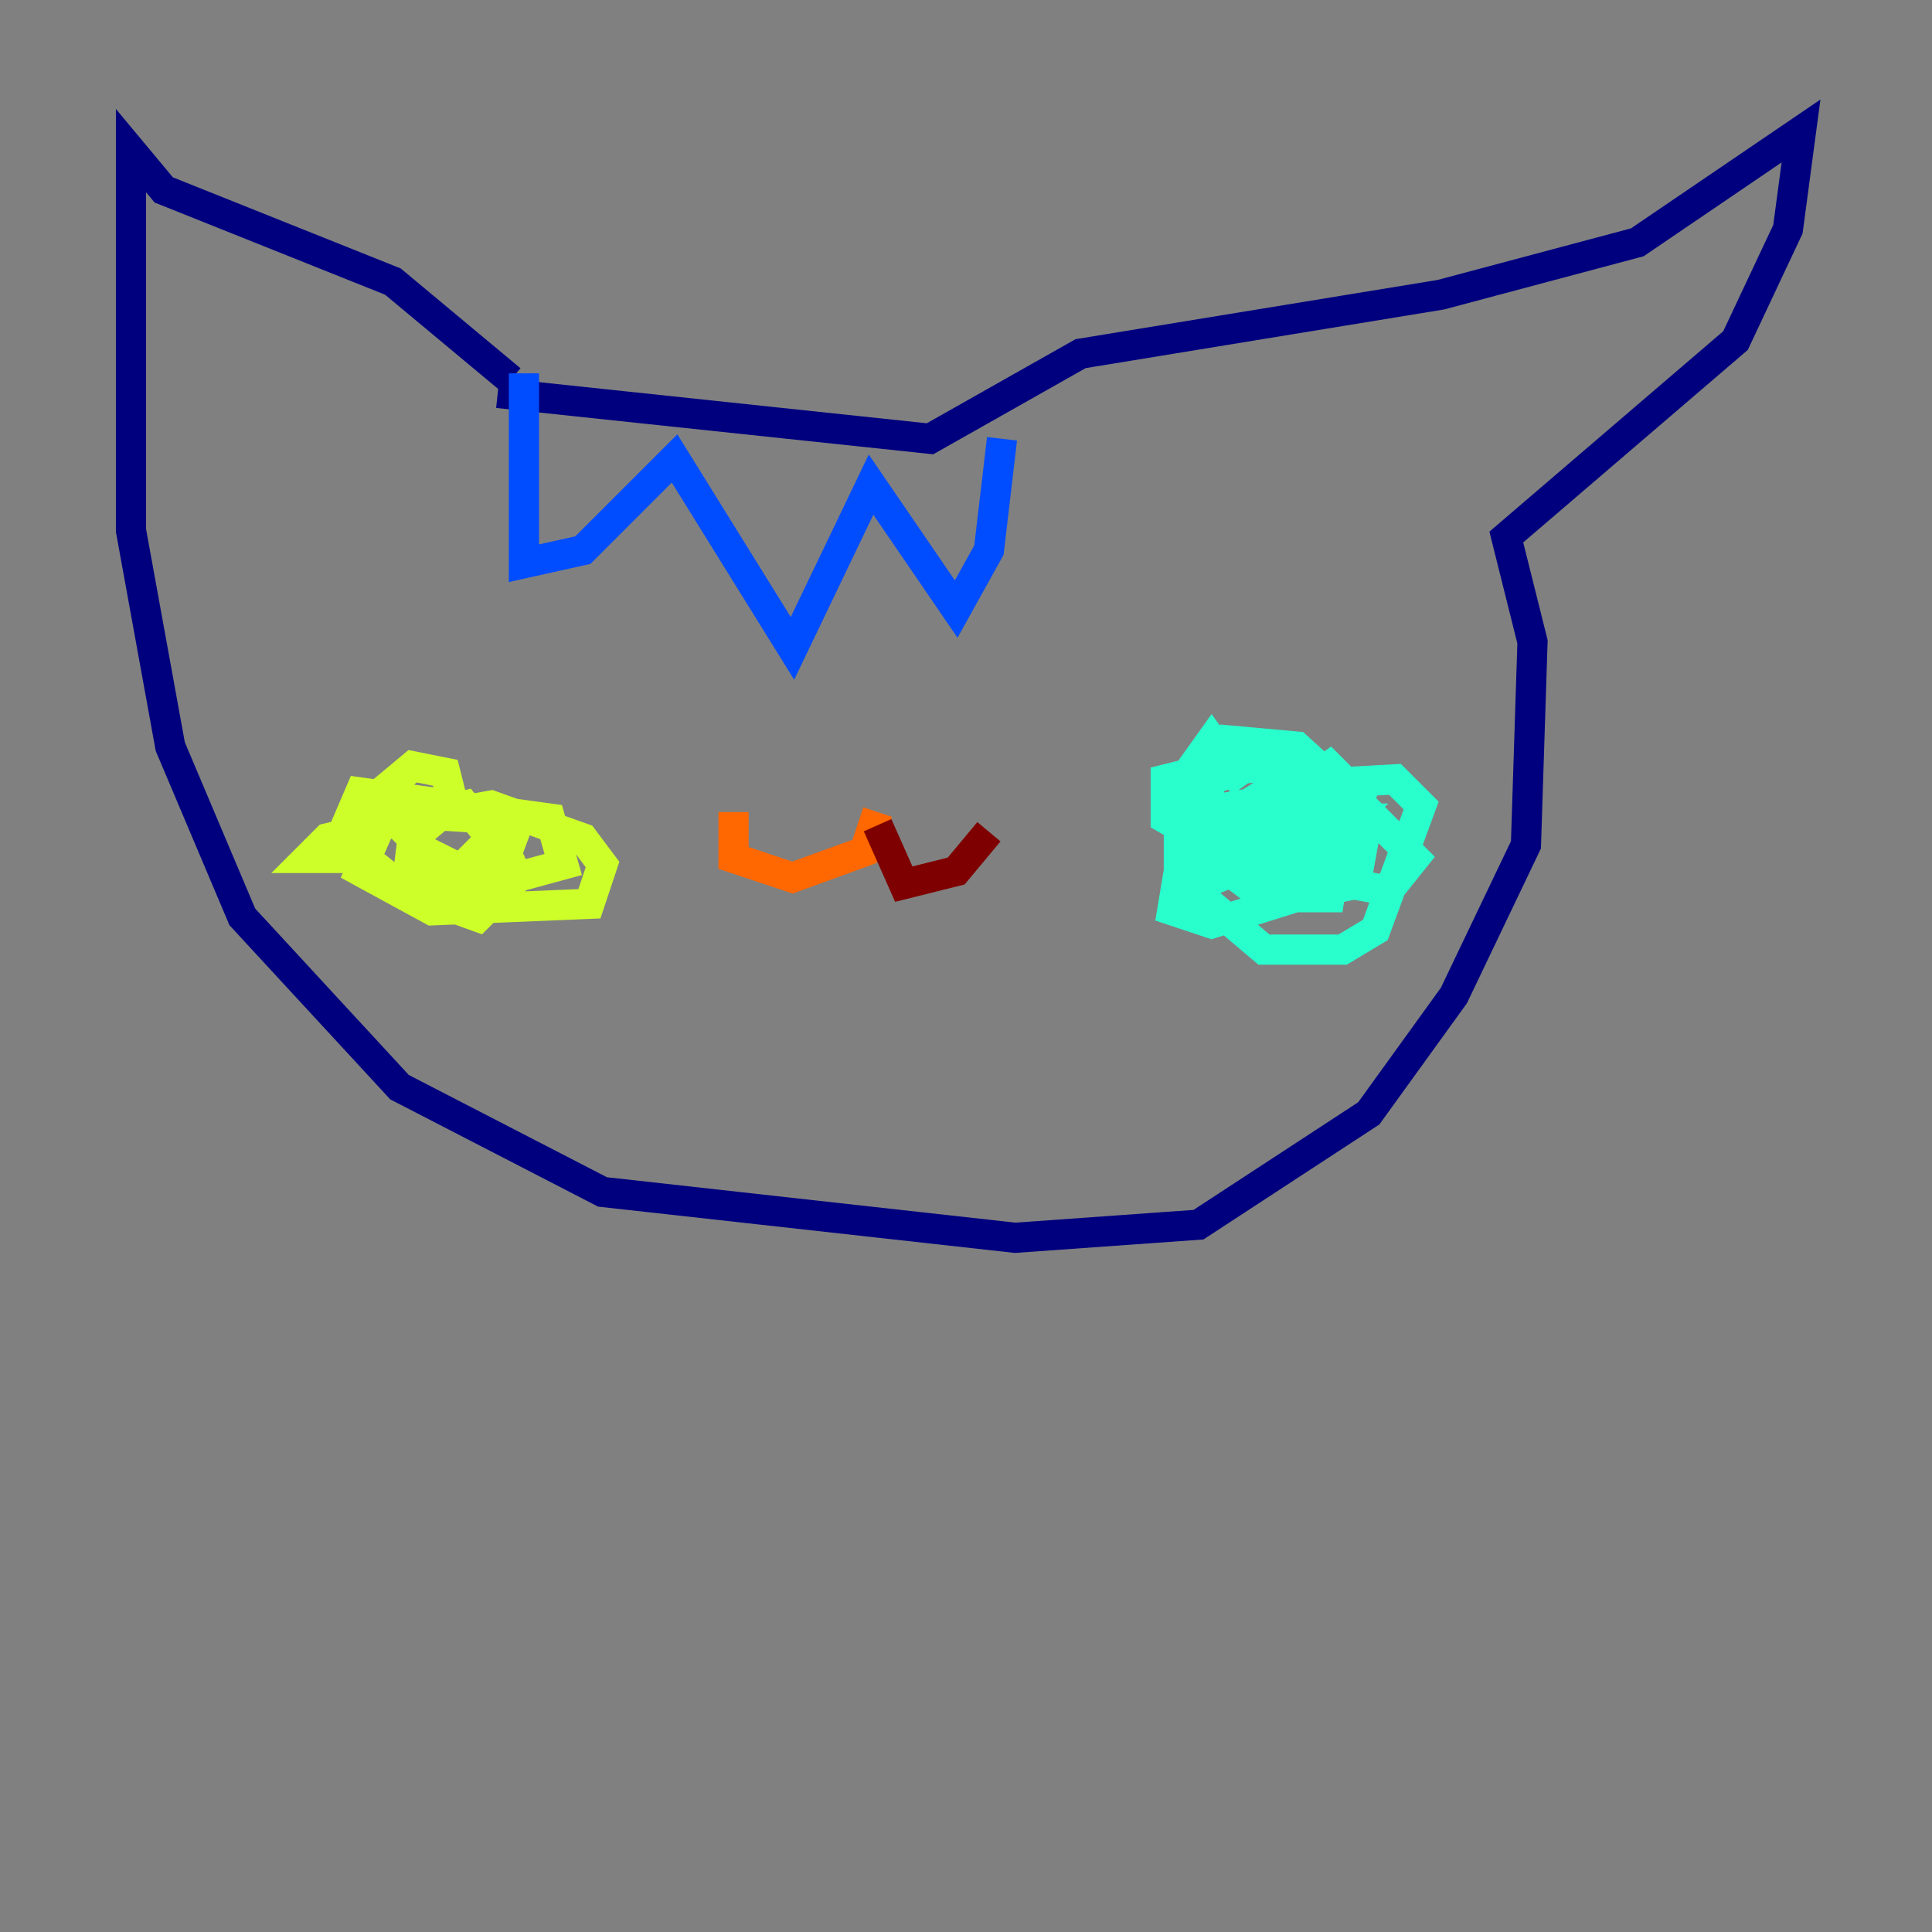 <?xml version="1.0" encoding="utf-8" ?>
<svg baseProfile="tiny" height="128" version="1.2" viewBox="0,0,128,128" width="128" xmlns="http://www.w3.org/2000/svg" xmlns:ev="http://www.w3.org/2001/xml-events" xmlns:xlink="http://www.w3.org/1999/xlink"><rect x="0" y="0" width="128" height="128" fill="#808080" stroke="none"/><defs /><polyline fill="none" points="33.844,25.166 26.034,18.658 10.848,12.583 8.678,9.98 8.678,35.146 11.281,49.464 16.054,60.746 26.468,72.027 39.919,78.969 67.254,82.007 79.403,81.139 90.685,73.763 96.325,65.953 101.098,55.973 101.532,42.522 99.797,35.58 114.983,22.563 118.454,15.186 119.322,8.678 108.475,16.054 95.458,19.525 71.593,23.43 61.614,29.071 32.976,26.034" stroke="#00007f" stroke-width="2" /><polyline fill="none" points="34.712,24.732 34.712,37.315 38.617,36.447 44.691,30.373 52.502,42.956 57.709,32.108 63.349,40.352 65.519,36.447 66.386,29.071" stroke="#004cff" stroke-width="2" /><polyline fill="none" points="82.441,52.068 80.271,49.031 78.102,52.068 78.102,55.105 85.478,59.444 89.817,58.576 90.685,53.803 85.912,49.464 81.139,49.031 79.837,49.898 78.536,55.539 83.742,59.444 88.081,59.444 88.949,53.803 84.176,50.332 80.271,51.634 79.403,55.105 82.441,57.709 85.478,56.841 87.647,52.936 84.176,50.766 78.969,51.2 77.234,51.634 77.234,54.237 82.441,57.275 91.986,59.01 93.722,56.841 90.251,53.37 87.647,52.936 84.176,56.841 89.817,53.803 90.251,52.502 88.515,51.634 83.742,54.237 85.912,55.105 88.081,53.37 88.949,51.634 88.081,50.766 82.007,55.105 80.705,58.142 82.875,57.275 84.176,55.105 82.875,54.237 78.102,57.709 77.668,60.312 80.271,61.18 87.214,59.01 88.081,57.275 84.176,54.237 78.102,54.671 78.102,58.142 83.742,62.915 88.949,62.915 91.119,61.614 94.156,53.37 92.42,51.634 84.61,52.068 81.139,54.237 80.271,56.407 82.441,56.407 84.61,52.936 79.403,53.803 78.102,54.671 78.969,57.709 85.044,58.142 89.383,54.237 85.478,54.237 80.705,56.407 83.308,55.105" stroke="#29ffcd" stroke-width="2" /><polyline fill="none" points="29.939,52.936 29.505,51.2 27.336,50.766 24.732,52.936 28.203,56.407 32.542,58.576 37.315,57.275 36.447,54.237 23.864,52.502 22.563,55.539 26.902,59.01 32.976,58.142 34.278,54.671 29.939,53.37 27.336,55.539 26.902,59.01 31.675,60.746 34.278,58.142 32.542,54.237 25.6,53.803 23.864,57.709 28.637,60.312 39.051,59.878 39.919,57.275 38.617,55.539 32.542,53.37 27.77,54.237 27.336,57.709 29.939,58.142 32.542,55.539 30.807,53.37 21.695,55.539 20.393,56.841 24.298,56.841" stroke="#cdff29" stroke-width="2" /><polyline fill="none" points="58.142,53.803 57.275,56.407 52.502,58.142 48.597,56.841 48.597,53.803" stroke="#ff6700" stroke-width="2" /><polyline fill="none" points="58.142,54.671 59.878,58.576 63.349,57.709 65.519,55.105" stroke="#7f0000" stroke-width="2" /></svg>